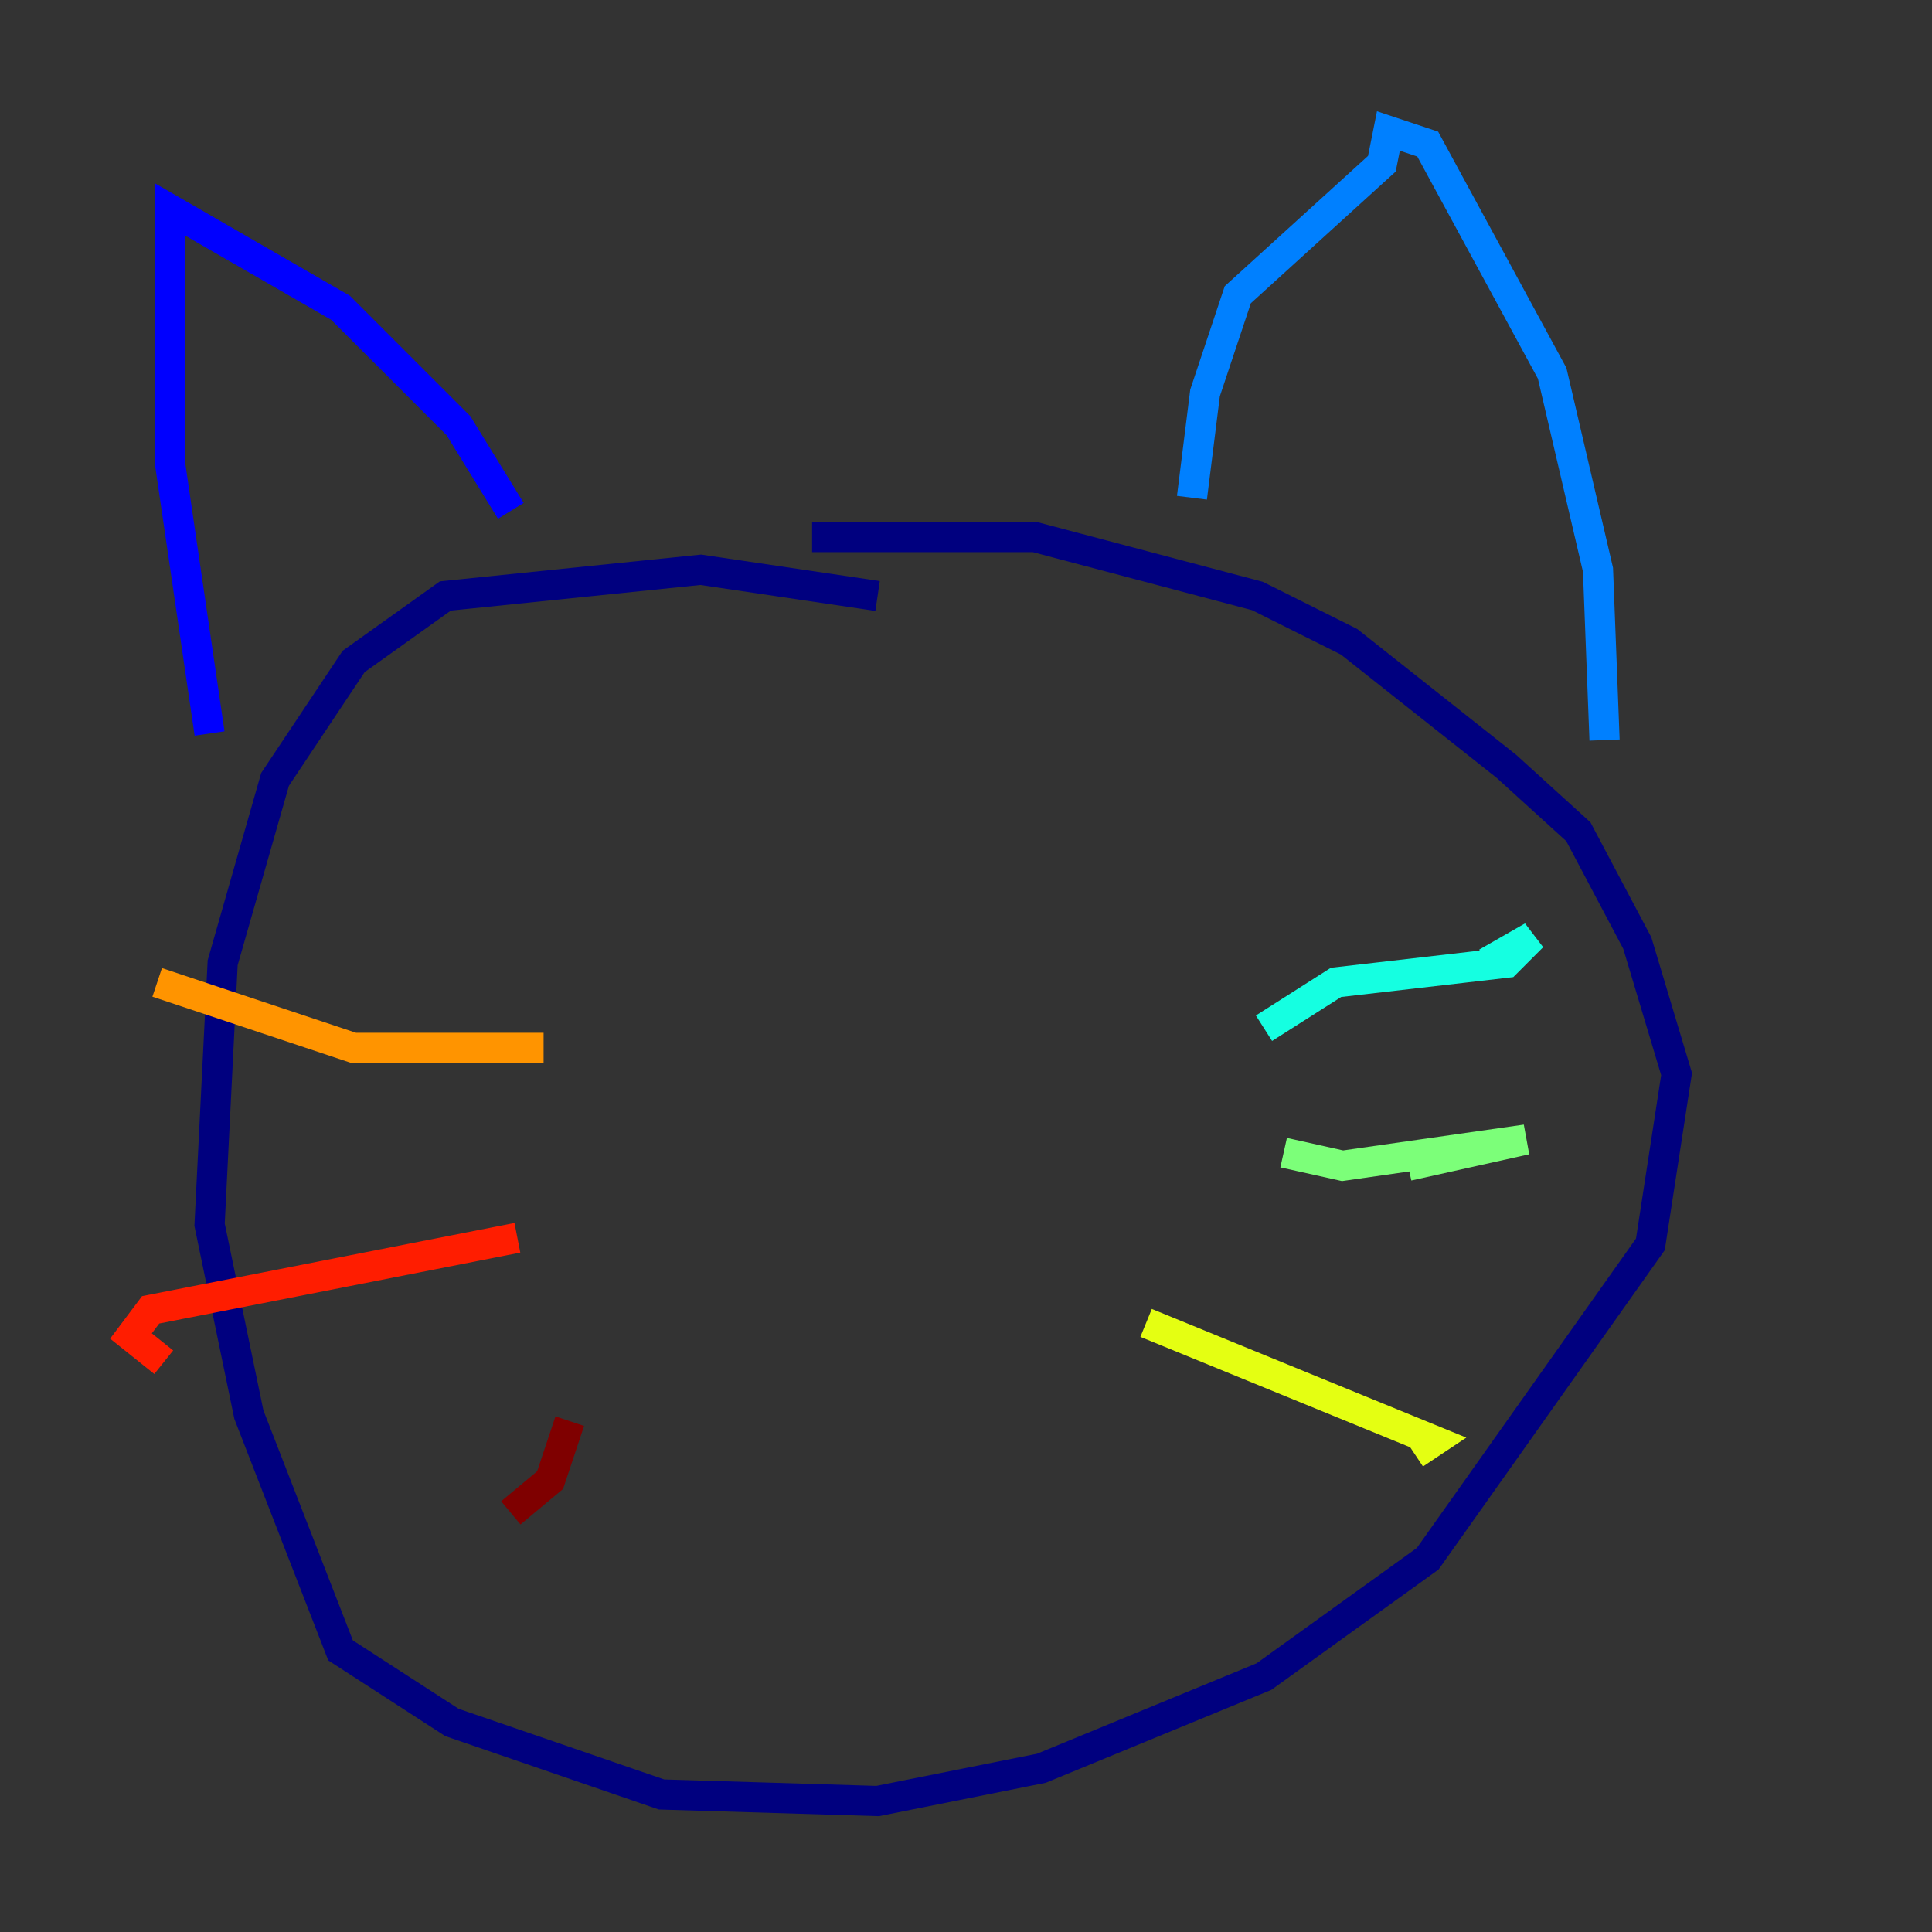 <?xml version="1.0" encoding="utf-8" ?>
<svg baseProfile="tiny" height="128" version="1.2" viewBox="0,0,128,128" width="128" xmlns="http://www.w3.org/2000/svg" xmlns:ev="http://www.w3.org/2001/xml-events" xmlns:xlink="http://www.w3.org/1999/xlink"><rect x="0" y="0" width="128" height="128" fill="#333333" stroke="none"/><defs /><polyline fill="none" points="58.142,39.485 46.427,37.749 29.505,39.485 23.43,43.824 18.224,51.634 14.752,63.783 13.885,81.139 16.488,93.722 22.563,109.342 29.939,114.115 43.824,118.888 58.142,119.322 68.99,117.153 83.742,111.078 94.59,103.268 109.342,82.441 111.078,71.159 108.475,62.481 104.57,55.105 99.797,50.766 89.383,42.522 83.308,39.485 68.556,35.58 53.803,35.58" stroke="#00007f" stroke-width="2" /><polyline fill="none" points="13.885,48.597 11.281,30.807 11.281,13.885 22.563,20.393 30.373,28.203 33.844,33.844" stroke="#0000ff" stroke-width="2" /><polyline fill="none" points="78.969,32.976 79.837,26.034 82.007,19.525 91.552,10.848 91.986,8.678 94.59,9.546 102.834,24.732 105.871,37.749 106.305,49.031" stroke="#0080ff" stroke-width="2" /><polyline fill="none" points="83.742,68.122 88.515,65.085 99.797,63.783 101.532,62.047 98.495,63.783" stroke="#15ffe1" stroke-width="2" /><polyline fill="none" points="85.044,76.366 88.949,77.234 101.098,75.498 93.288,77.234" stroke="#7cff79" stroke-width="2" /><polyline fill="none" points="75.932,87.647 95.024,95.458 93.722,96.325" stroke="#e4ff12" stroke-width="2" /><polyline fill="none" points="36.014,69.424 23.43,69.424 10.414,65.085" stroke="#ff9400" stroke-width="2" /><polyline fill="none" points="34.278,82.007 9.98,86.78 8.678,88.515 10.848,90.251" stroke="#ff1d00" stroke-width="2" /><polyline fill="none" points="37.749,94.156 36.447,98.061 33.844,100.231" stroke="#7f0000" stroke-width="2" /></svg>